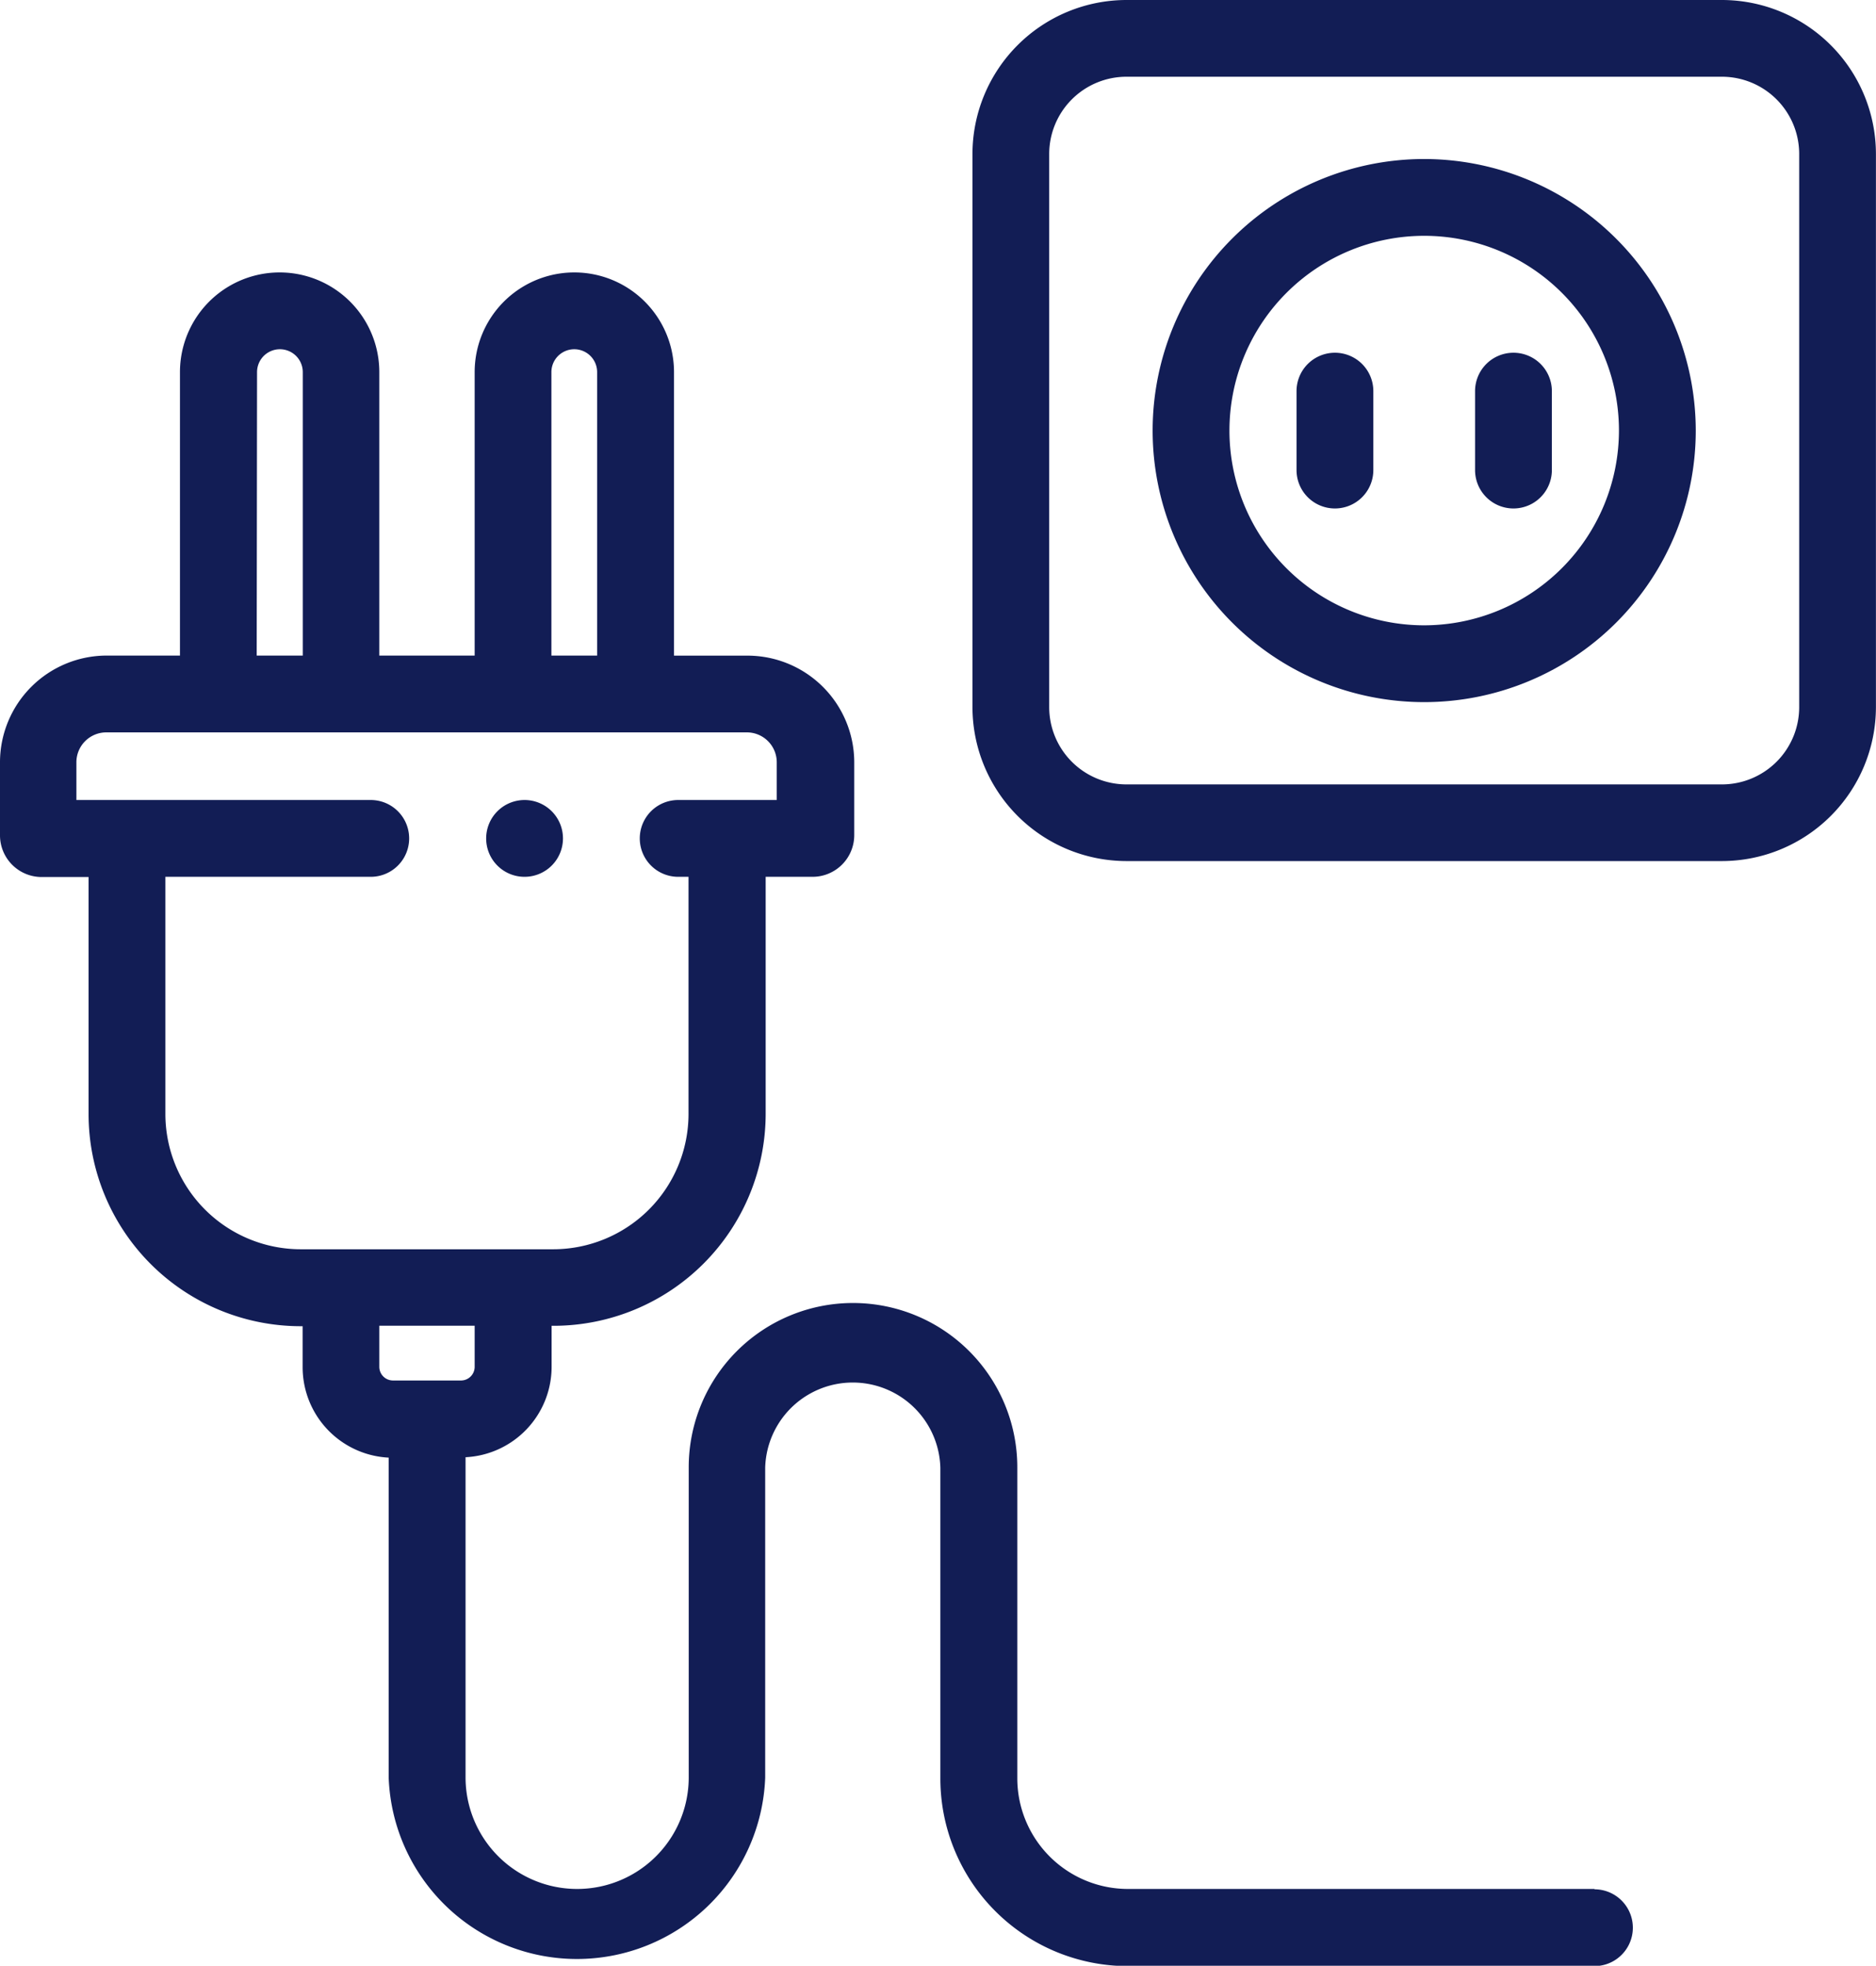 <svg id="outlet" xmlns="http://www.w3.org/2000/svg" width="27.405" height="28.717" viewBox="0 0 27.405 28.717">
  <path id="Path_18543" data-name="Path 18543" d="M264.212,0h-8.7a2.252,2.252,0,0,0-2.249,2.249v8.081a2.252,2.252,0,0,0,2.249,2.249h8.7a2.252,2.252,0,0,0,2.249-2.249V2.249A2.252,2.252,0,0,0,264.212,0Zm1.128,10.331a1.129,1.129,0,0,1-1.128,1.128h-8.7a1.129,1.129,0,0,1-1.128-1.128V2.249a1.129,1.129,0,0,1,1.128-1.128h8.7a1.129,1.129,0,0,1,1.128,1.128Zm0,0" transform="translate(-239.057)" fill="#121d55"/>
  <path id="Path_18544" data-name="Path 18544" d="M304.17,41.418a3.967,3.967,0,1,0,3.967,3.967A3.972,3.972,0,0,0,304.17,41.418Zm0,6.812a2.845,2.845,0,1,1,2.845-2.845A2.849,2.849,0,0,1,304.17,48.23Zm0,0" transform="translate(-283.365 -39.095)" fill="#121d55"/>
  <path id="Path_18545" data-name="Path 18545" d="M338.237,91.871a.561.561,0,0,0-.561.561v1.153a.561.561,0,0,0,1.122,0V92.432A.561.561,0,0,0,338.237,91.871Zm0,0" transform="translate(-318.736 -86.718)" fill="#121d55"/>
  <path id="Path_18546" data-name="Path 18546" d="M384.748,91.871a.561.561,0,0,0-.561.561v1.153a.561.561,0,0,0,1.122,0V92.432A.561.561,0,0,0,384.748,91.871Zm0,0" transform="translate(-362.639 -86.718)" fill="#121d55"/>
  <path id="Path_18547" data-name="Path 18547" d="M23.294,94.591H16.477a1.617,1.617,0,0,1-1.616-1.616V88.431a2.4,2.4,0,1,0-4.8,0v4.53a1.63,1.63,0,0,1-3.26,0V88.284a1.323,1.323,0,0,0,1.257-1.32v-.6h.027a3.1,3.1,0,0,0,3.1-3.1V79.805h.686a.609.609,0,0,0,.608-.608V78.132a1.56,1.56,0,0,0-1.558-1.558H9.846V72.432a1.456,1.456,0,0,0-2.912,0v4.141H5.541V72.432a1.456,1.456,0,0,0-2.912,0v4.141H1.558A1.56,1.56,0,0,0,0,78.132V79.2a.609.609,0,0,0,.608.608h.686V83.27a3.1,3.1,0,0,0,3.1,3.1h.027v.6a1.323,1.323,0,0,0,1.257,1.32v4.677a2.752,2.752,0,0,0,5.5,0v-4.53a1.28,1.28,0,0,1,2.559,0v4.544a2.741,2.741,0,0,0,2.737,2.737h6.818a.561.561,0,0,0,0-1.122ZM8.055,72.432a.334.334,0,0,1,.668,0v4.141H8.055Zm-4.3,0a.334.334,0,0,1,.668,0v4.141H3.75ZM2.416,83.27V79.805h3a.561.561,0,1,0,0-1.122h-4.3v-.552a.437.437,0,0,1,.436-.436h9.359a.437.437,0,0,1,.436.436v.552H9.907a.561.561,0,1,0,0,1.122h.151V83.27a1.978,1.978,0,0,1-1.976,1.976H4.392A1.978,1.978,0,0,1,2.416,83.27Zm3.125,3.693v-.6H6.934v.6a.2.2,0,0,1-.2.2H5.74A.2.2,0,0,1,5.541,86.964Zm0,0" transform="translate(0 -66.996)" fill="#121d55"/>
  <path id="Path_18548" data-name="Path 18548" d="M127.194,209.508h0a.561.561,0,1,0-.562-.561A.56.56,0,0,0,127.195,209.508Zm0,0" transform="translate(-119.53 -196.699)" fill="#121d55"/>
</svg>

